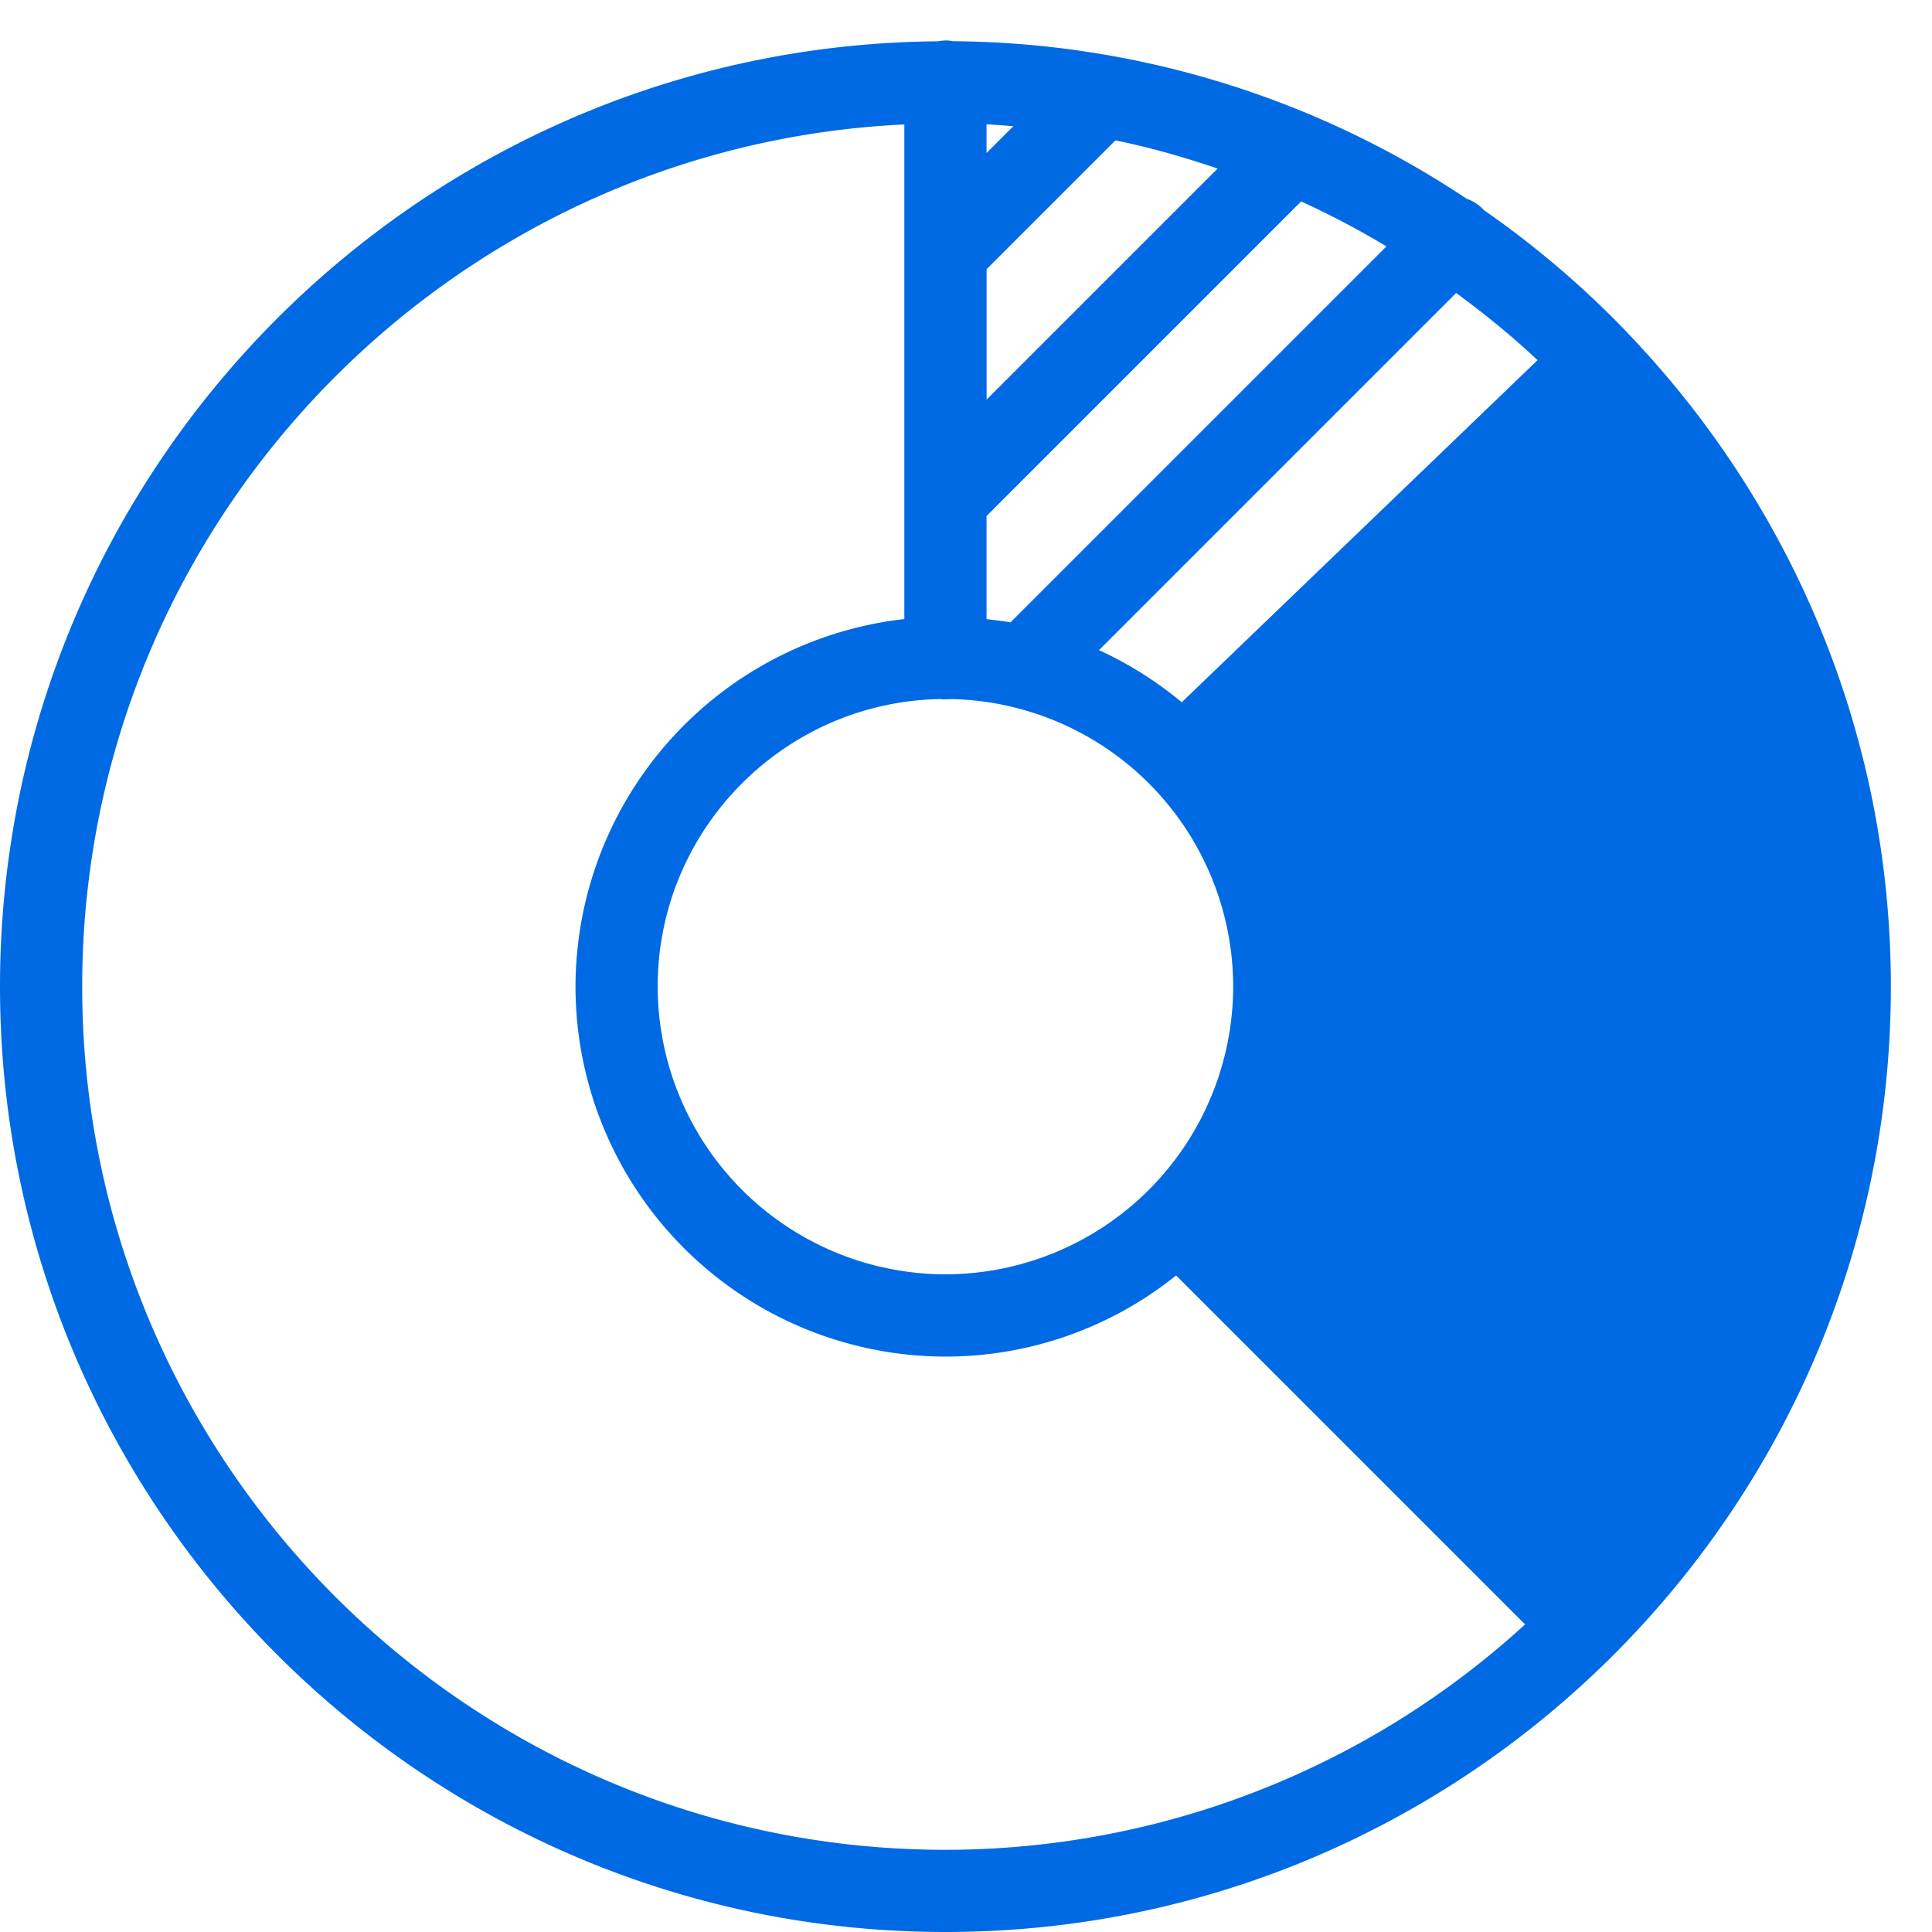 <svg xmlns="http://www.w3.org/2000/svg" width="24" height="24"><path fill="#006ae4" d="M11.737.504a.421.421 0 00-.087.009C5.218.564 0 5.81 0 12.255 0 18.732 5.269 24 11.745 24c6.476 0 11.744-5.268 11.744-11.745 0-3.155-1.253-6.02-3.284-8.133V4.12l-.002-.001a11.763 11.763 0 00-1.77-1.509.5.5 0 00-.212-.14 11.647 11.647 0 00-6.38-1.958h-.003a.487.487 0 00-.101-.01zm-.503 1.04V7.69a4.603 4.603 0 00-4.085 4.566 4.6 4.6 0 004.596 4.596 4.572 4.572 0 002.865-1.008l4.335 4.335a10.67 10.67 0 01-7.2 2.8c-5.914 0-10.724-4.81-10.724-10.723 0-5.741 4.536-10.442 10.213-10.71zm1.021 0c.112.006.223.015.333.024l-.333.333v-.356zm1.601.2c.435.088.857.21 1.27.35l-2.87 2.87v-1.62l.035-.035 1.565-1.565zm2.306.758c.365.167.72.353 1.061.559l-4.67 4.67c-.098-.017-.198-.028-.298-.04V6.41l3.907-3.907zm1.927 1.137c.352.26.693.535 1.011.835l-4.42 4.25a4.608 4.608 0 00-1.028-.648l4.437-4.437zm-6.403 5.045c.04.005.081.005.122 0a3.577 3.577 0 013.511 3.571 3.58 3.58 0 01-3.574 3.575 3.58 3.58 0 01-3.575-3.575c0-1.95 1.572-3.54 3.516-3.571z"/></svg>